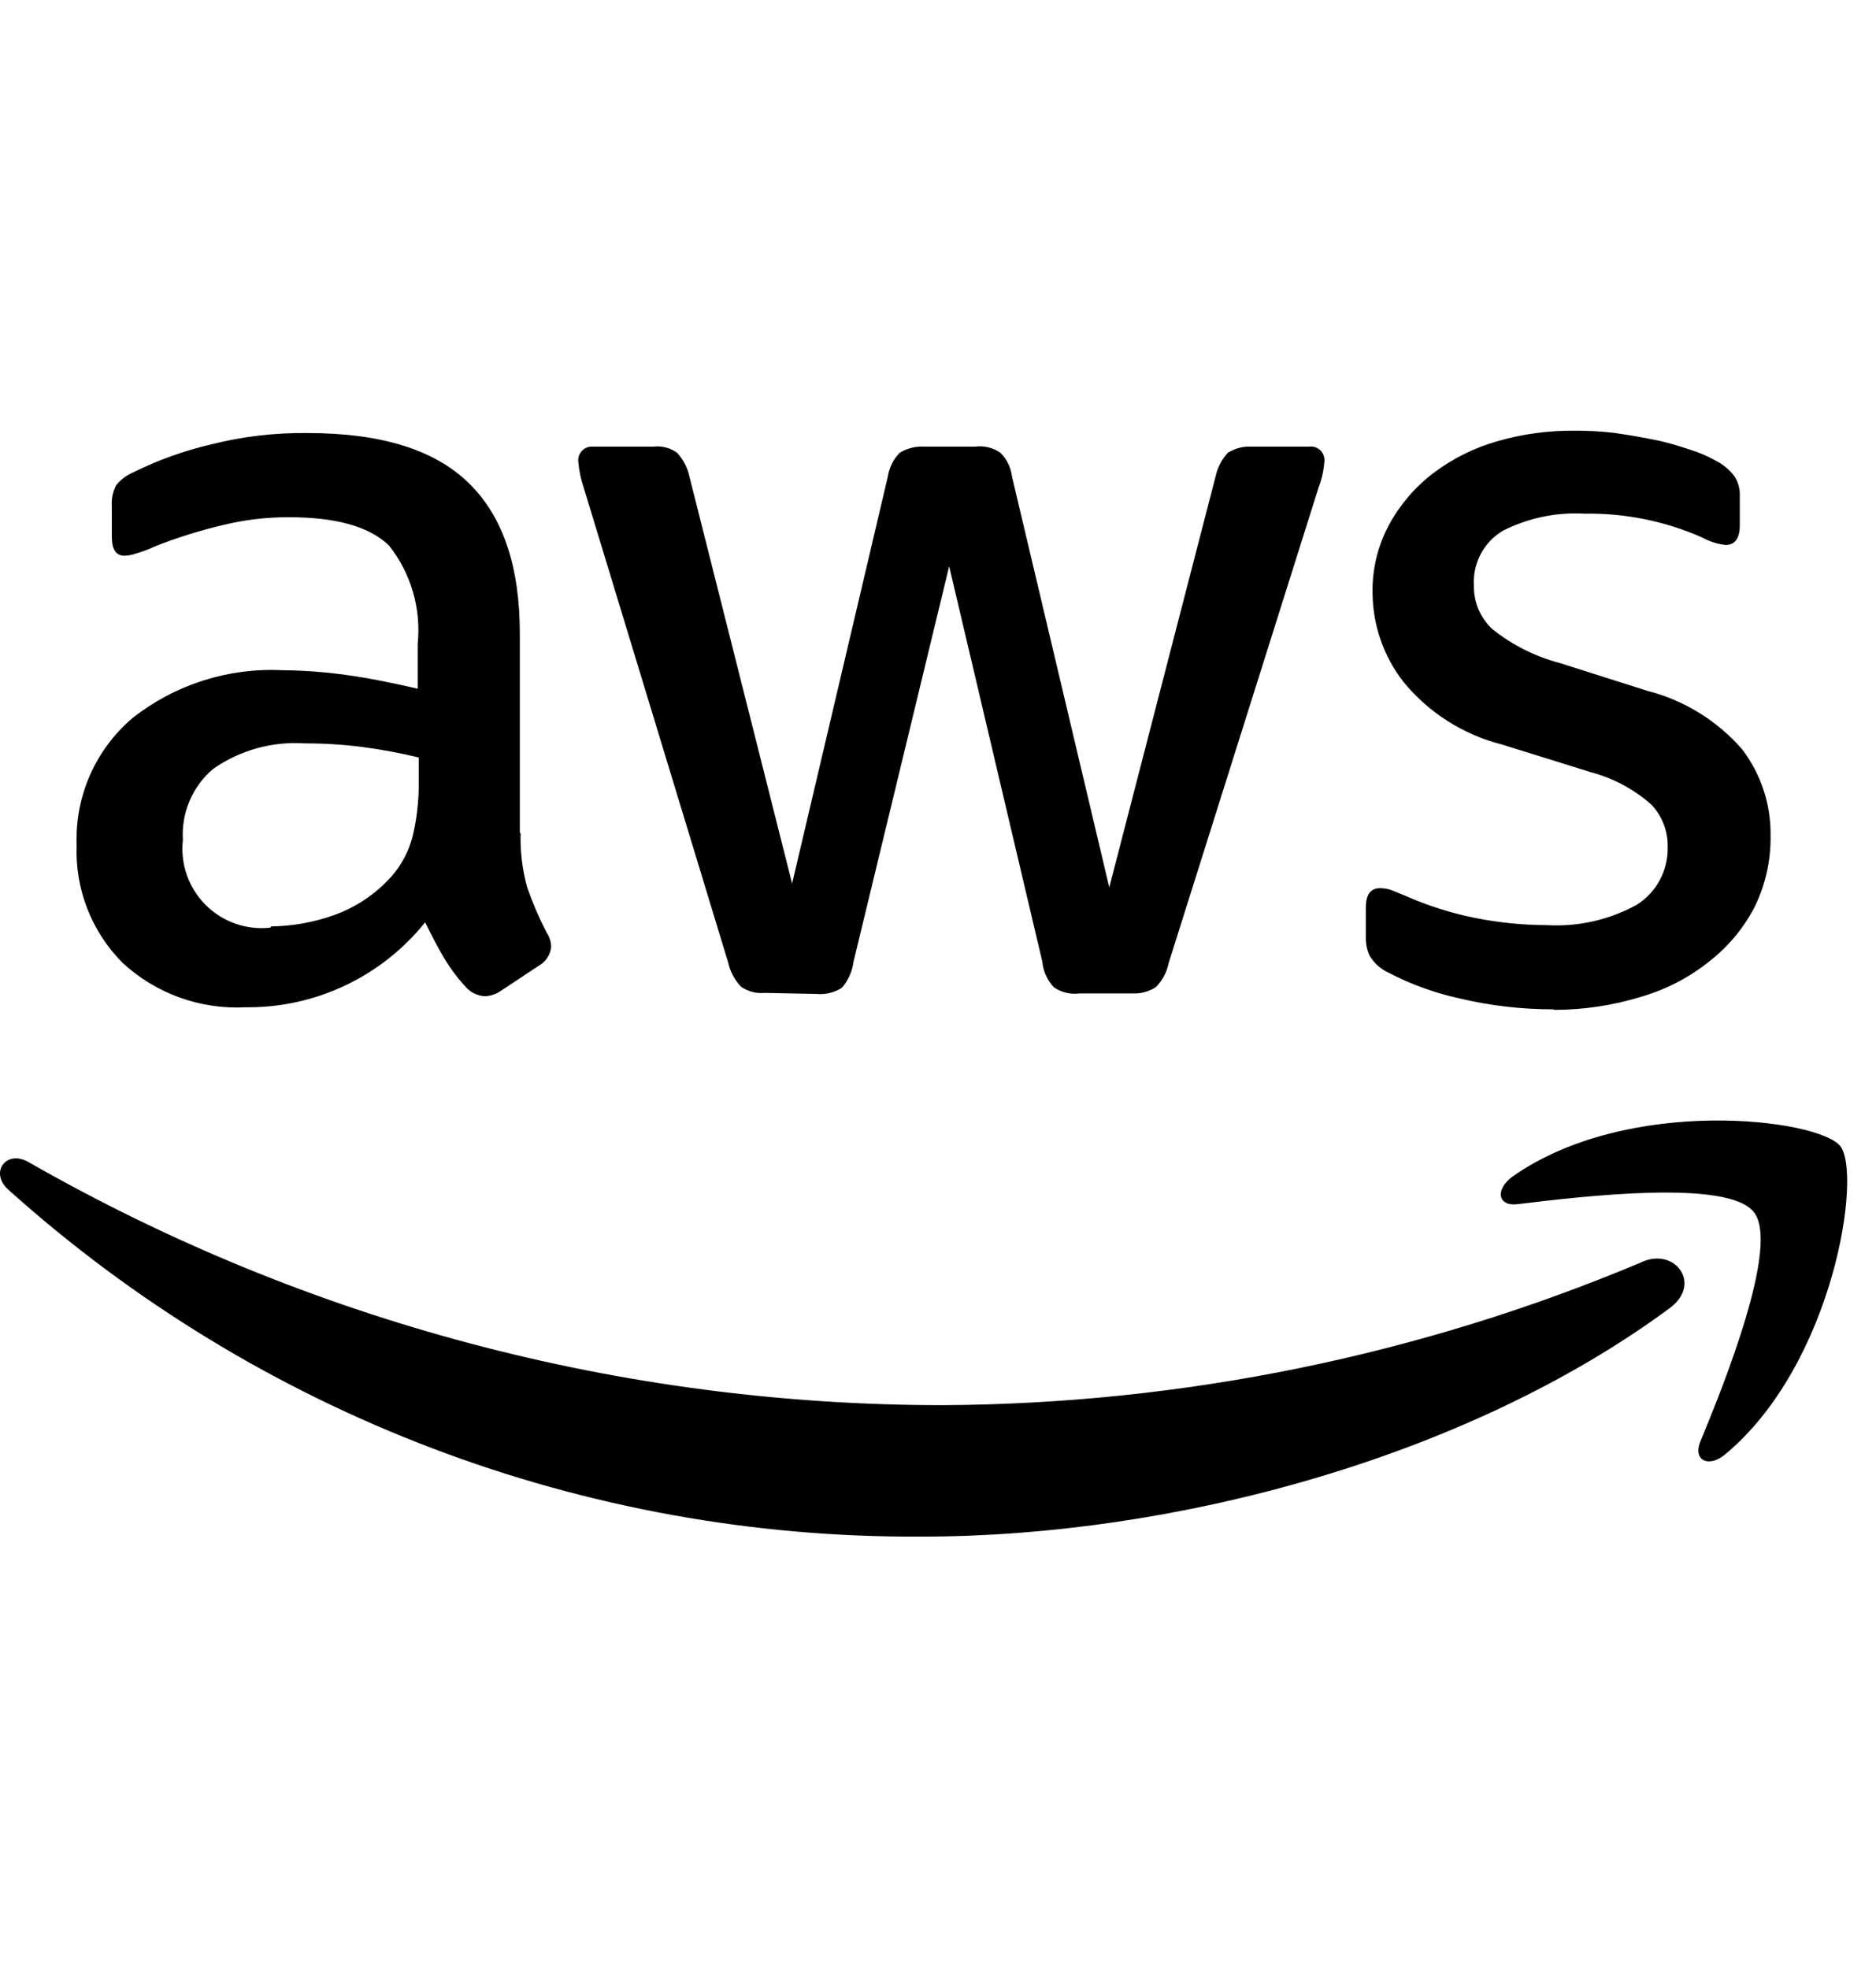 <?xml version="1.0" encoding="UTF-8"?>
<svg width="61px" height="64px" viewBox="0 0 61 64" version="1.1" xmlns="http://www.w3.org/2000/svg" xmlns:xlink="http://www.w3.org/1999/xlink">
    <title>4_AWS</title>
    <g id="4_AWS" stroke="none" stroke-width="1" fill="none" fill-rule="evenodd">
        <g id="Group" transform="translate(0, 14)" fill="#000000" fill-rule="nonzero">
            <path d="M16.928,13.076 C16.911,13.676 16.984,14.275 17.145,14.853 C17.321,15.357 17.533,15.848 17.779,16.321 C17.87,16.457 17.92,16.617 17.921,16.78 C17.897,17.026 17.758,17.246 17.546,17.373 L16.286,18.207 C16.133,18.313 15.954,18.374 15.768,18.382 C15.54,18.37 15.326,18.272 15.168,18.107 C14.896,17.816 14.656,17.497 14.45,17.156 C14.25,16.822 14.049,16.438 13.824,15.979 C12.405,17.749 10.251,18.768 7.983,18.741 C6.511,18.818 5.07,18.297 3.987,17.298 C2.975,16.283 2.433,14.891 2.493,13.459 C2.435,11.879 3.106,10.36 4.312,9.337 C5.691,8.252 7.415,7.701 9.168,7.785 C9.877,7.791 10.585,7.844 11.288,7.944 C12.022,8.044 12.781,8.203 13.582,8.386 L13.582,6.926 C13.698,5.78 13.363,4.633 12.648,3.73 C12.005,3.113 10.929,2.812 9.385,2.812 C8.66,2.81 7.937,2.897 7.232,3.071 C6.497,3.245 5.775,3.47 5.071,3.747 C4.848,3.851 4.616,3.938 4.379,4.006 C4.274,4.04 4.164,4.06 4.053,4.064 C3.778,4.064 3.636,3.872 3.636,3.447 L3.636,2.47 C3.616,2.228 3.665,1.985 3.778,1.769 C3.928,1.587 4.12,1.444 4.337,1.352 C5.134,0.957 5.974,0.655 6.84,0.451 C7.873,0.188 8.937,0.062 10.003,0.076 C12.381,0.076 14.116,0.61 15.234,1.694 C16.352,2.779 16.903,4.406 16.903,6.601 L16.903,13.076 L16.928,13.076 Z M8.818,16.113 C9.506,16.103 10.188,15.982 10.837,15.754 C11.569,15.497 12.224,15.057 12.739,14.477 C13.061,14.107 13.292,13.667 13.415,13.192 C13.552,12.624 13.619,12.041 13.616,11.457 L13.616,10.622 C13.01,10.475 12.398,10.361 11.78,10.28 C11.157,10.201 10.53,10.162 9.902,10.163 C8.843,10.093 7.792,10.387 6.924,10.998 C6.254,11.569 5.892,12.422 5.947,13.301 C5.859,14.078 6.129,14.854 6.681,15.409 C7.232,15.964 8.006,16.238 8.784,16.154 L8.818,16.113 Z M24.855,18.274 C24.586,18.298 24.317,18.227 24.096,18.074 C23.888,17.855 23.744,17.584 23.678,17.289 L18.981,1.853 C18.889,1.583 18.83,1.303 18.805,1.018 C18.787,0.885 18.831,0.751 18.923,0.654 C19.016,0.556 19.147,0.506 19.281,0.518 L21.242,0.518 C21.517,0.485 21.794,0.556 22.018,0.718 C22.218,0.937 22.356,1.204 22.418,1.494 L25.756,14.719 L28.868,1.494 C28.912,1.202 29.047,0.93 29.252,0.718 C29.503,0.566 29.794,0.496 30.087,0.518 L31.697,0.518 C31.99,0.478 32.288,0.549 32.531,0.718 C32.74,0.927 32.872,1.201 32.907,1.494 L36.069,14.844 L39.524,1.494 C39.586,1.204 39.724,0.937 39.924,0.718 C40.156,0.572 40.427,0.502 40.7,0.518 L42.561,0.518 C42.699,0.498 42.838,0.544 42.937,0.643 C43.035,0.741 43.081,0.881 43.062,1.018 C43.055,1.125 43.041,1.231 43.02,1.336 C42.988,1.506 42.941,1.674 42.878,1.836 L37.997,17.314 C37.937,17.608 37.792,17.878 37.58,18.09 C37.353,18.234 37.088,18.304 36.82,18.291 L35.101,18.291 C34.808,18.33 34.51,18.259 34.267,18.09 C34.052,17.862 33.92,17.568 33.891,17.256 L30.863,4.406 L27.75,17.273 C27.71,17.582 27.579,17.872 27.375,18.107 C27.127,18.266 26.833,18.337 26.54,18.307 L24.855,18.274 Z M50.521,18.808 C49.484,18.81 48.451,18.69 47.442,18.449 C46.644,18.274 45.872,17.994 45.148,17.615 C44.889,17.497 44.673,17.302 44.53,17.056 C44.451,16.88 44.411,16.689 44.413,16.497 L44.413,15.487 C44.413,15.07 44.572,14.87 44.872,14.87 C44.994,14.869 45.115,14.889 45.231,14.928 L45.723,15.128 C46.43,15.44 47.169,15.675 47.926,15.829 C48.709,15.988 49.505,16.069 50.304,16.071 C51.317,16.129 52.326,15.9 53.216,15.412 C53.861,15.008 54.245,14.295 54.226,13.534 C54.239,13.016 54.044,12.514 53.683,12.141 C53.119,11.648 52.448,11.291 51.723,11.098 L48.827,10.197 C47.572,9.877 46.452,9.163 45.632,8.161 C44.987,7.333 44.635,6.315 44.63,5.266 C44.616,4.491 44.803,3.727 45.173,3.046 C45.528,2.395 46.017,1.827 46.608,1.377 C47.23,0.907 47.935,0.556 48.685,0.343 C49.499,0.107 50.342,-0.008 51.189,0 C51.635,-0.004 52.081,0.021 52.524,0.076 C52.983,0.142 53.408,0.217 53.825,0.301 C54.243,0.384 54.601,0.501 54.96,0.618 C55.25,0.707 55.53,0.827 55.795,0.977 C56.029,1.097 56.234,1.268 56.395,1.477 C56.522,1.673 56.583,1.904 56.571,2.137 L56.571,3.079 C56.571,3.497 56.412,3.714 56.112,3.714 C55.845,3.685 55.586,3.603 55.352,3.472 C54.147,2.94 52.84,2.675 51.522,2.696 C50.601,2.644 49.683,2.837 48.861,3.255 C48.242,3.627 47.882,4.312 47.926,5.032 C47.914,5.569 48.133,6.085 48.527,6.45 C49.173,6.967 49.921,7.342 50.721,7.552 L53.558,8.453 C54.761,8.759 55.842,9.426 56.654,10.364 C57.262,11.167 57.585,12.151 57.572,13.159 C57.585,13.962 57.407,14.757 57.054,15.479 C56.699,16.163 56.201,16.763 55.594,17.239 C54.942,17.764 54.194,18.155 53.391,18.391 C52.462,18.68 51.494,18.826 50.521,18.825 L50.521,18.808 Z" id="Shape"></path>
            <path d="M54.293,28.52 C47.726,33.368 38.18,35.947 29.97,35.947 C19.009,36.014 8.417,31.992 0.265,24.665 C-0.352,24.106 0.207,23.347 0.941,23.781 C9.995,28.955 20.243,31.676 30.671,31.674 C38.458,31.631 46.161,30.058 53.341,27.043 C54.434,26.501 55.377,27.719 54.293,28.52 Z" id="Shape"></path>
            <path d="M57.029,25.4 C56.195,24.323 51.481,24.882 49.345,25.141 C48.702,25.224 48.602,24.665 49.186,24.24 C52.941,21.603 59.107,22.362 59.833,23.247 C60.559,24.131 59.633,30.314 56.112,33.26 C55.578,33.719 55.052,33.485 55.277,32.884 C56.095,30.915 57.872,26.459 57.029,25.4 Z" id="Shape"></path>
        </g>
    </g>
</svg>